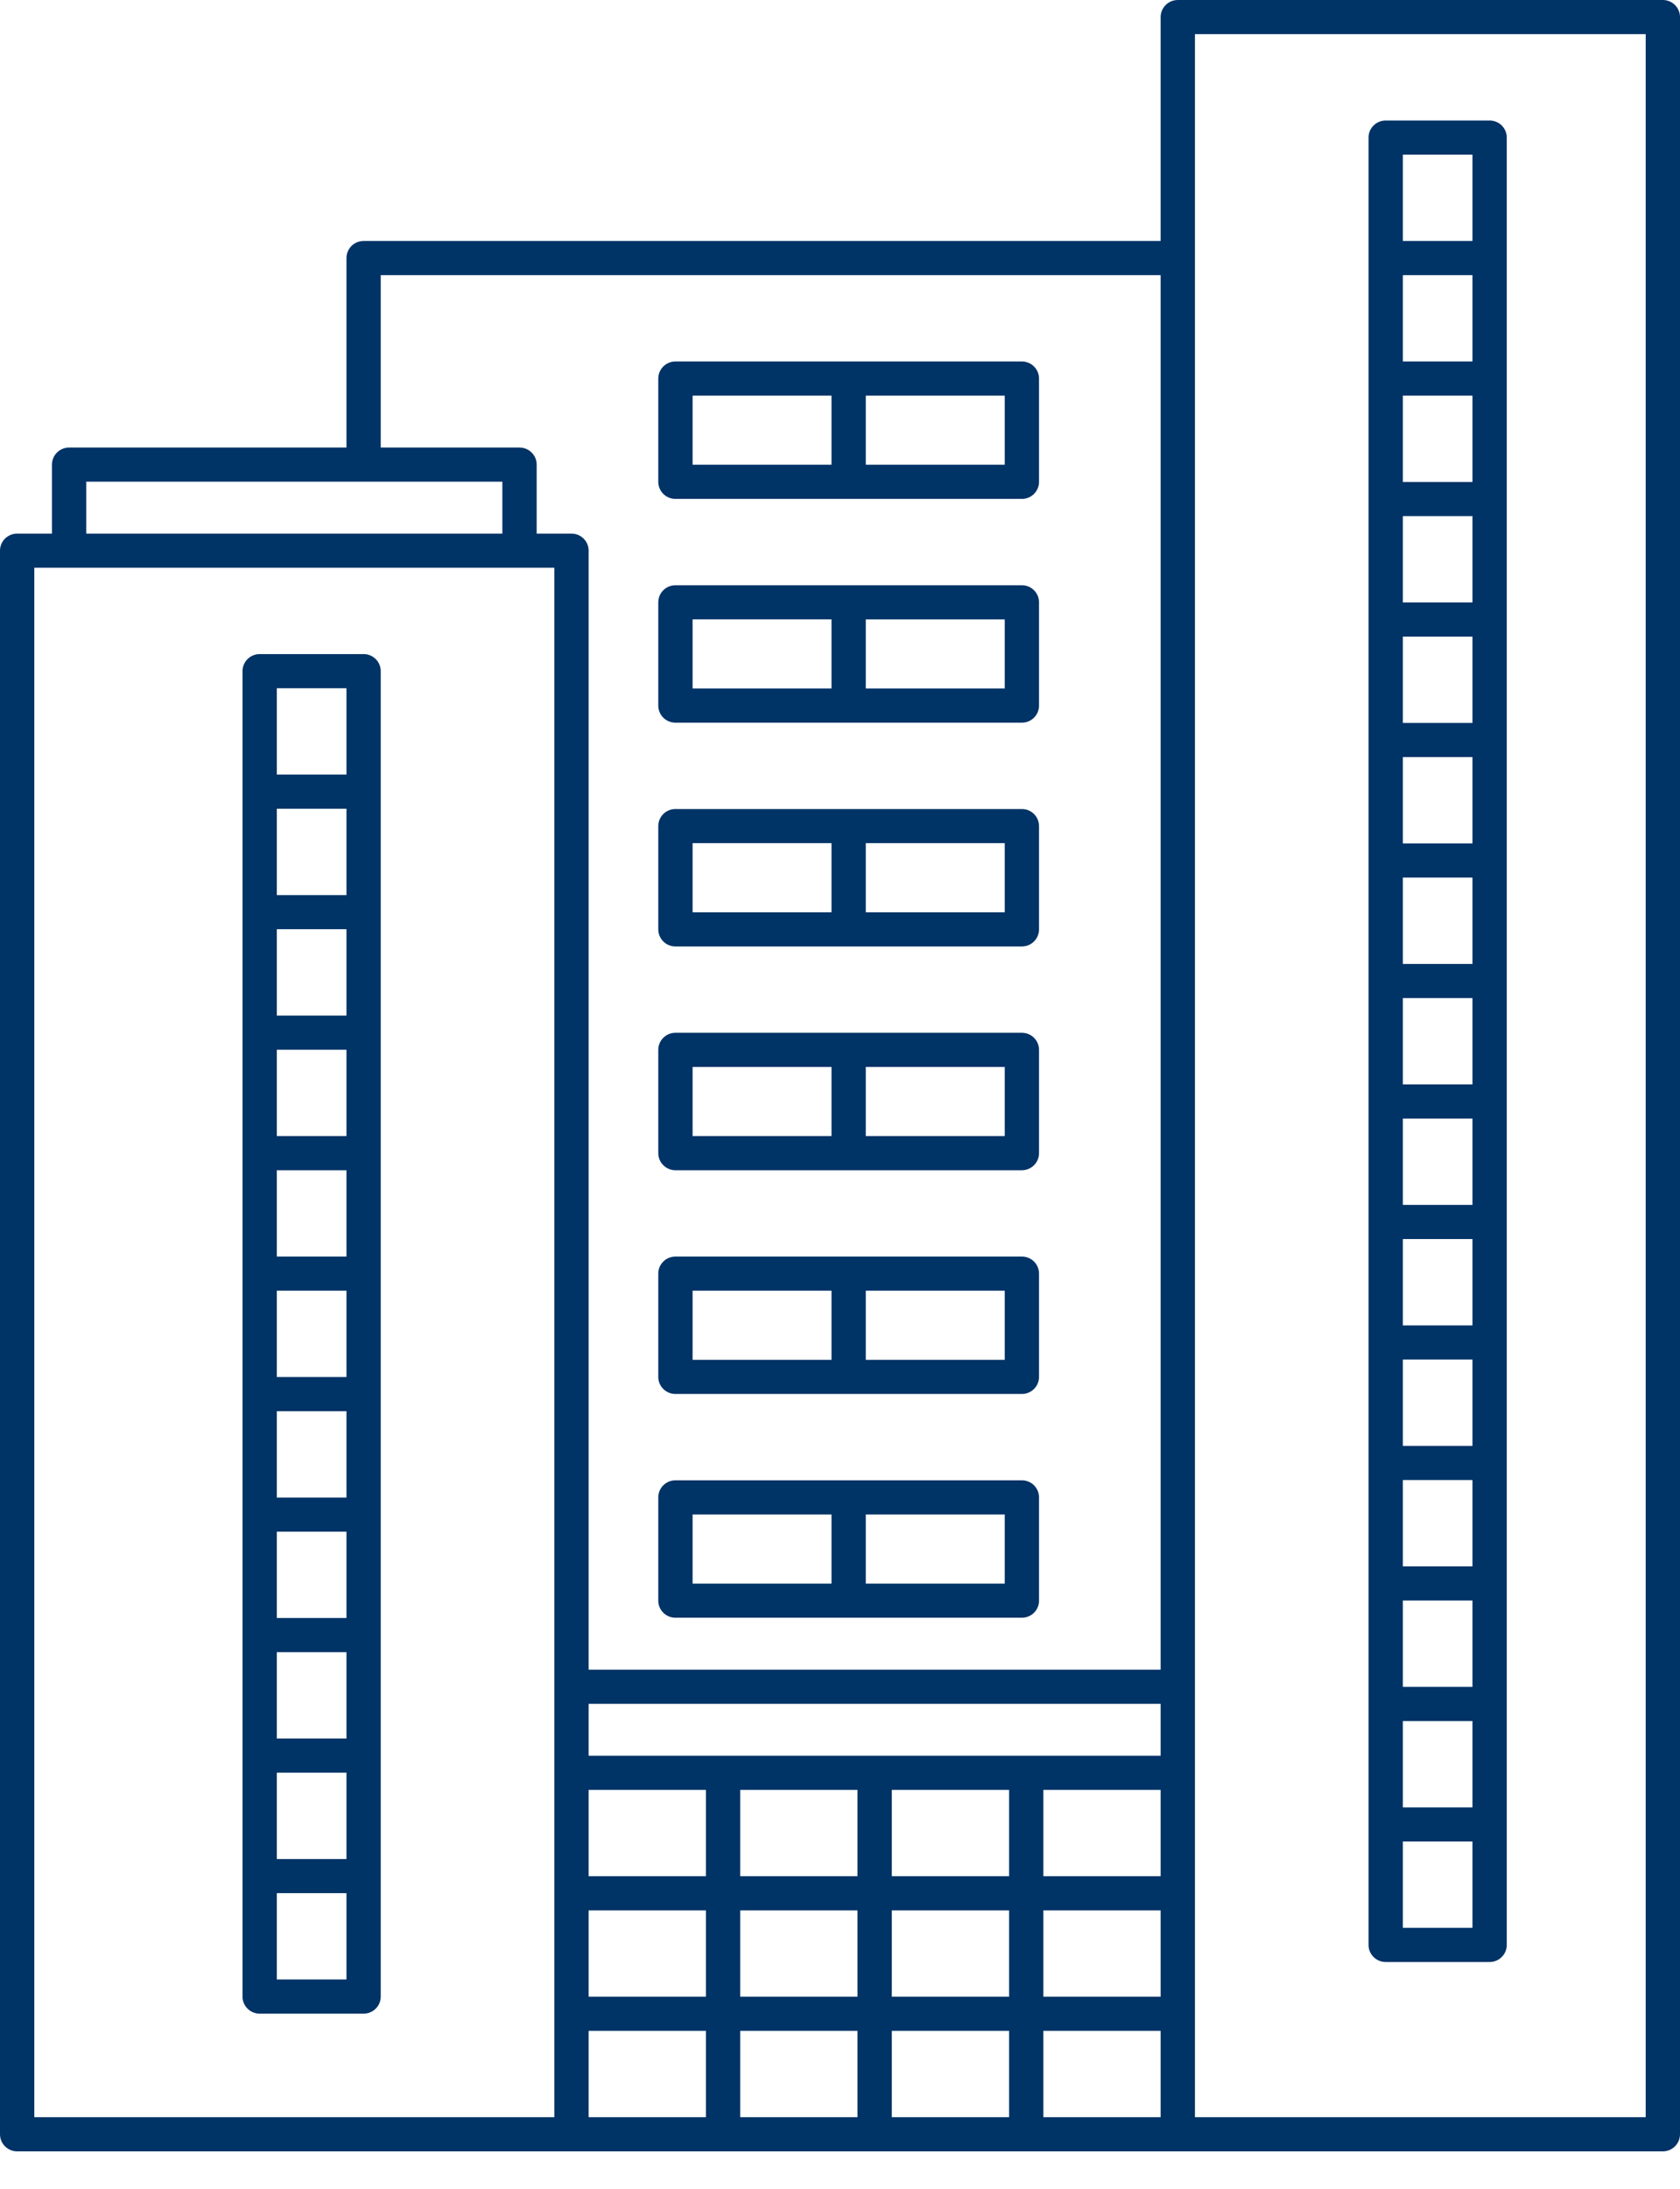 <svg width="43" height="56" viewBox="0 0 43 56" fill="none" xmlns="http://www.w3.org/2000/svg">
<path d="M9.307 16.734H6.646C6.404 16.734 6.207 16.93 6.207 17.171V51.08C6.207 51.321 6.404 51.517 6.646 51.517H9.307C9.549 51.517 9.745 51.321 9.745 51.08V17.171C9.745 16.93 9.549 16.734 9.307 16.734ZM8.868 17.608V19.817H7.085V17.608H8.868ZM7.085 44.478V42.269H8.868V44.478H7.085ZM8.868 45.352V47.561H7.085V45.352H8.868ZM7.085 41.395V39.186H8.868V41.395H7.085ZM7.085 38.313V36.104H8.868V38.313H7.085ZM7.085 35.23V33.021H8.868V35.23H7.085ZM7.085 32.148V29.939H8.868V32.148H7.085ZM7.085 29.065V26.856H8.868V29.065H7.085ZM7.085 25.982V23.773H8.868V25.982H7.085ZM7.085 22.9V20.691H8.868V22.9H7.085ZM7.085 50.643V48.434H8.868V50.643H7.085ZM0.439 55.04H42.561C42.803 55.04 43 54.844 43 54.603V0.437C43 0.196 42.803 0 42.561 0H30.146C29.904 0 29.707 0.196 29.707 0.437V6.165H9.307C9.064 6.165 8.868 6.361 8.868 6.602V11.45H1.769C1.527 11.45 1.33 11.645 1.33 11.887V13.652H0.439C0.196 13.652 0 13.847 0 14.089V54.603C0 54.844 0.196 55.04 0.439 55.04ZM15.066 43.59H29.707V44.918H15.066V43.59ZM21.948 45.792V48.001H18.946V45.792H21.948ZM29.707 51.084H26.705V48.875H29.707V51.084ZM25.828 51.084H22.826V48.875H25.828V51.084ZM29.707 48.001H26.705V45.792H29.707V48.001ZM25.828 48.001H22.826V45.792H25.828V48.001ZM21.948 48.875V51.084H18.946V48.875H21.948ZM21.948 51.957V54.166H18.946V51.957H21.948ZM22.826 51.957H25.828V54.166H22.826V51.957ZM26.705 51.957H29.707V54.166H26.705V51.957ZM15.066 45.792H18.068V48.001H15.066V45.792ZM15.066 48.875H18.068V51.084H15.066V48.875ZM15.066 51.957H18.068V54.166H15.066V51.957ZM30.585 0.874H42.122V54.166H30.585V45.355V0.874ZM9.745 7.039H29.707V42.717H15.066V14.088C15.066 13.847 14.87 13.652 14.627 13.652H13.736V11.887C13.736 11.645 13.54 11.45 13.297 11.45H9.745V7.039ZM2.208 12.323H12.858V13.652H2.208V12.323ZM0.878 14.525H14.189V54.166H0.878V14.525ZM35.467 50.196H38.127C38.37 50.196 38.566 50 38.566 49.759V3.519C38.566 3.278 38.37 3.083 38.127 3.083H35.467C35.225 3.083 35.028 3.278 35.028 3.519V49.759C35.028 50 35.225 50.196 35.467 50.196ZM35.906 49.322V47.113H37.688V49.322H35.906ZM37.688 10.122V12.331H35.906V10.122H37.688ZM35.906 9.248V7.039H37.688V9.248H35.906ZM37.688 13.204V15.413H35.906V13.204H37.688ZM37.688 16.287V18.496H35.906V16.287H37.688ZM37.688 19.369V21.578H35.906V19.369H37.688ZM37.688 22.452V24.661H35.906V22.452H37.688ZM37.688 25.535V27.744H35.906V25.535H37.688ZM37.688 28.617V30.826H35.906V28.617H37.688ZM37.688 31.7V33.909H35.906V31.7H37.688ZM37.688 34.783V36.992H35.906V34.783H37.688ZM37.688 37.865V40.074H35.906V37.865H37.688ZM37.688 40.948V43.157H35.906V40.948H37.688ZM37.688 44.031V46.24H35.906V44.031H37.688ZM37.688 3.956V6.165H35.906V3.956H37.688ZM17.288 12.764H26.156C26.398 12.764 26.594 12.568 26.594 12.327V9.685C26.594 9.444 26.398 9.248 26.156 9.248H17.288C17.045 9.248 16.849 9.444 16.849 9.685V12.327C16.849 12.568 17.045 12.764 17.288 12.764ZM25.717 11.89H22.16V10.122H25.717V11.89ZM17.727 10.122H21.283V11.89H17.727V10.122ZM17.288 18.489H26.156C26.398 18.489 26.594 18.293 26.594 18.052V15.41C26.594 15.168 26.398 14.973 26.156 14.973H17.288C17.045 14.973 16.849 15.168 16.849 15.41V18.052C16.849 18.293 17.045 18.489 17.288 18.489ZM25.717 17.615H22.16V15.847H25.717V17.615ZM17.727 15.846H21.283V17.615H17.727V15.846ZM17.288 24.214H26.156C26.398 24.214 26.594 24.018 26.594 23.777V21.135C26.594 20.893 26.398 20.698 26.156 20.698H17.288C17.045 20.698 16.849 20.893 16.849 21.135V23.777C16.849 24.018 17.045 24.214 17.288 24.214ZM25.717 23.34H22.16V21.571H25.717V23.34ZM17.727 21.571H21.283V23.34H17.727V21.571ZM17.288 29.939H26.156C26.398 29.939 26.594 29.743 26.594 29.502V26.859C26.594 26.618 26.398 26.423 26.156 26.423H17.288C17.045 26.423 16.849 26.618 16.849 26.859V29.502C16.849 29.743 17.045 29.939 17.288 29.939ZM25.717 29.065H22.16V27.296H25.717V29.065ZM17.727 27.296H21.283V29.065H17.727V27.296ZM17.288 35.663H26.156C26.398 35.663 26.594 35.468 26.594 35.227V32.584C26.594 32.343 26.398 32.148 26.156 32.148H17.288C17.045 32.148 16.849 32.343 16.849 32.584V35.227C16.849 35.468 17.045 35.663 17.288 35.663ZM25.717 34.79H22.16V33.021H25.717V34.79ZM17.727 33.021H21.283V34.79H17.727V33.021ZM17.288 41.388H26.156C26.398 41.388 26.594 41.193 26.594 40.952V38.309C26.594 38.068 26.398 37.872 26.156 37.872H17.288C17.045 37.872 16.849 38.068 16.849 38.309V40.952C16.849 41.193 17.045 41.388 17.288 41.388ZM25.717 40.515H22.16V38.746H25.717V40.515ZM17.727 38.746H21.283V40.515H17.727V38.746Z" fill="#003366"/>
</svg>
